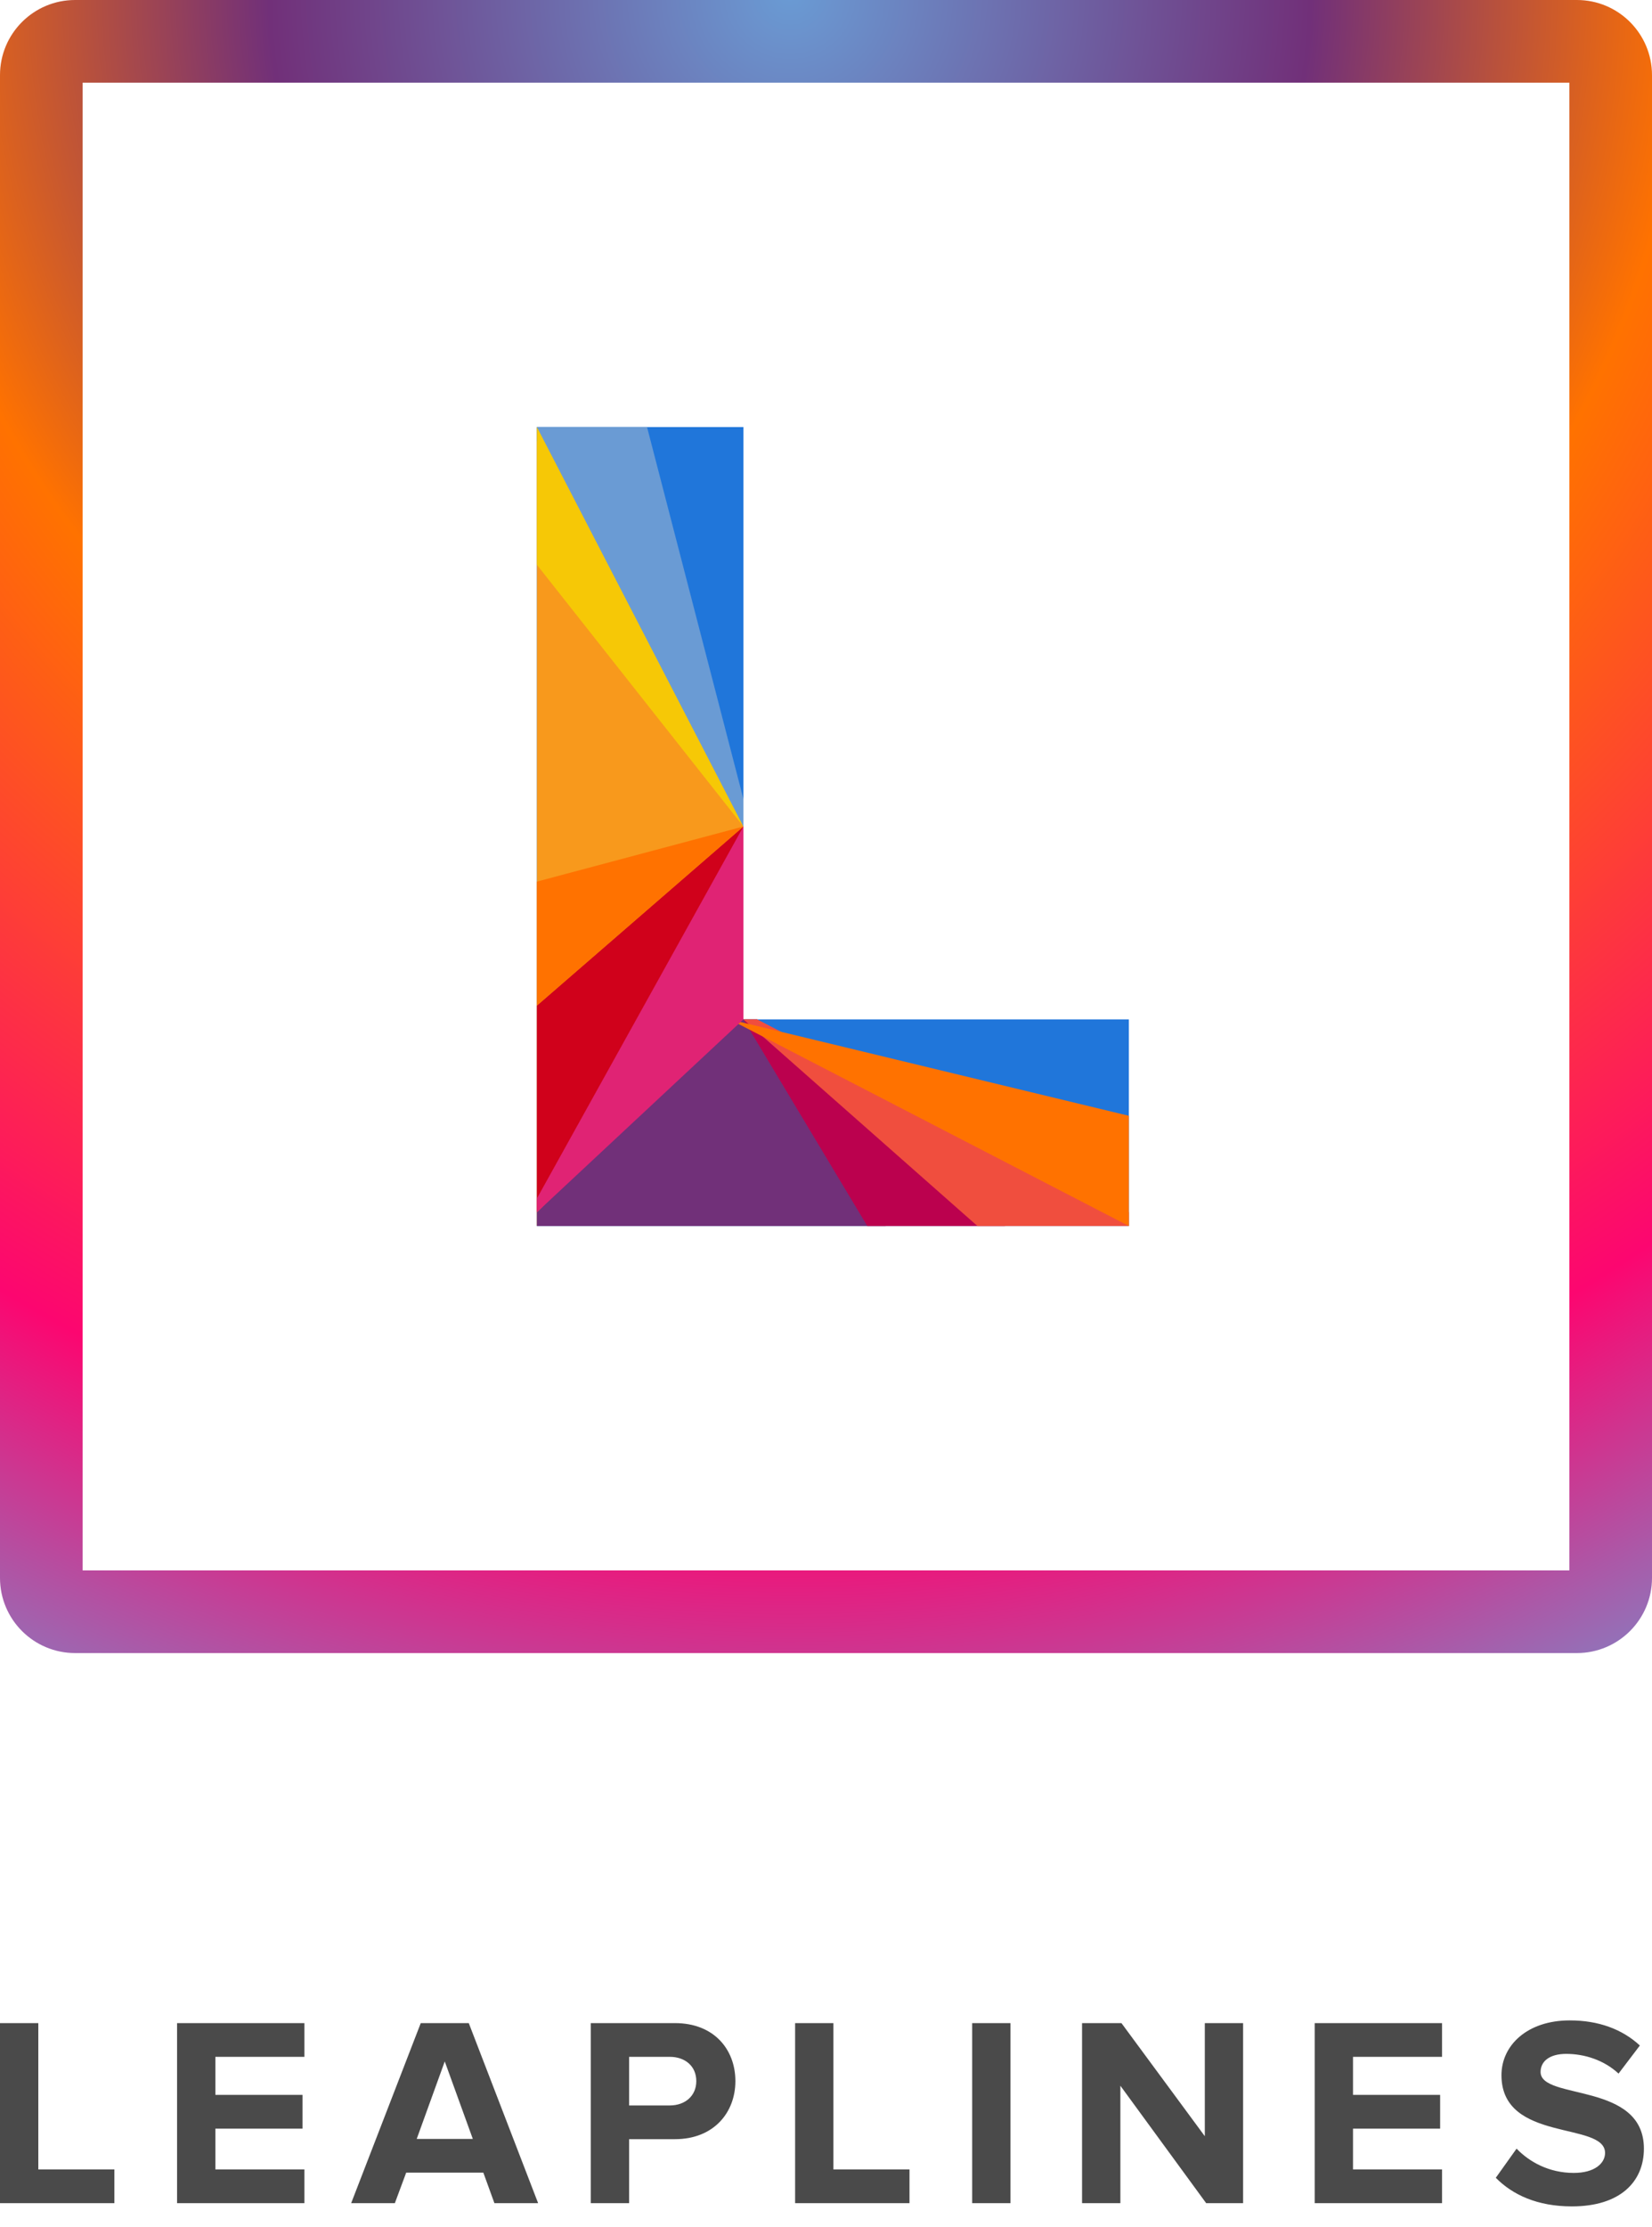 <?xml version="1.0" encoding="UTF-8" standalone="no"?>
<svg width="72px" height="97px" viewBox="0 0 72 97" version="1.1" xmlns="http://www.w3.org/2000/svg" xmlns:xlink="http://www.w3.org/1999/xlink">
    <!-- Generator: Sketch 39.1 (31720) - http://www.bohemiancoding.com/sketch -->
    <title>Group 29</title>
    <desc>Created with Sketch.</desc>
    <defs>
        <radialGradient cx="47.845%" cy="0%" fx="47.845%" fy="0%" r="118.614%" id="radialGradient-1">
            <stop stop-color="#6A9BD4" offset="0%"></stop>
            <stop stop-color="#713079" offset="26.353%"></stop>
            <stop stop-color="#FF7200" offset="45.315%"></stop>
            <stop stop-color="#FC0670" offset="76.79%"></stop>
            <stop stop-color="#6A9BD4" offset="100%"></stop>
        </radialGradient>
    </defs>
    <g id="Page-1" stroke="none" stroke-width="1" fill="none" fill-rule="evenodd">
        <g id="01-Leaplines-home-v3-@2x" transform="translate(-133, -6900)">
            <g id="Group-23" transform="translate(0, 6239)">
                <g id="Group-29" transform="translate(133, 661)">
                    <g id="logo">
                        <g id="Page-1">
                            <g id="Artboard-5-Copy-2">
                                <g id="Group-2">
                                    <path d="M0,0 L72,0 L72,72 L0,72 L0,0 L0,0 L0,0 Z M3.6,3.6 L68.4,3.6 L68.4,68.4 L3.6,68.4 L3.6,3.6 L3.6,3.6 L3.6,3.6 Z M68.727,0 L72,0 L72,3.273 L68.727,3.273 L68.727,0 L68.727,0 L68.727,0 Z M68.727,68.727 L72,68.727 L72,72 L68.727,72 L68.727,68.727 L68.727,68.727 L68.727,68.727 Z M0,0 L3.273,0 L3.273,3.273 L0,3.273 L0,0 L0,0 L0,0 Z M0,68.727 L3.273,68.727 L3.273,72 L0,72 L0,68.727 L0,68.727 L0,68.727 Z M72,3.273 C72,1.465 70.535,0 68.727,0 L68.727,3.273 L72,3.273 L72,3.273 L72,3.273 Z M0,68.727 C0,70.535 1.465,72 3.273,72 L3.273,68.727 L0,68.727 L0,68.727 L0,68.727 Z M0,3.273 C0,1.465 1.465,0 3.273,0 L3.273,3.273 L0,3.273 L0,3.273 L0,3.273 Z M72,68.727 C72,70.535 70.535,72 68.727,72 L68.727,68.727 L72,68.727 L72,68.727 L72,68.727 Z" id="Combined-Shape" fill="url(#radialGradient-1)"></path>
                                    <g id="Group-3" transform="translate(23.4, 18.6)">
                                        <polygon id="Combined-Shape" fill="#2076DA" points="9 25.8 9 0 0 0 0 30.3 0 34.8 25.8 34.8 25.8 25.8"></polygon>
                                        <g id="Group">
                                            <polygon id="Fill-3" fill="#F8991C" points="0 0 0 34.8 9 17.4"></polygon>
                                            <polygon id="Fill-4" fill="#713079" points="0 34.2 0 34.8 8.759 34.8 15.2 34.8 9 25.8 8.4 25.8"></polygon>
                                            <polygon id="Fill-5" fill="#D0011B" points="0 25.2 8.37303558e-11 34.2 9 18 9 17.4"></polygon>
                                            <polygon id="Fill-6" fill="#FF7200" points="0 19.8 0 25.2 9 17.4"></polygon>
                                            <polygon id="Fill-8" fill="#BB014E" points="14.4 34.8 20.4 34.8 9.6 25.8 9 25.8"></polygon>
                                            <polygon id="Fill-9" fill="#F04E3E" points="19.2 34.8 25.8 34.8 25.8 34.2 9.6 25.8 9 25.8"></polygon>
                                            <polygon id="Fill-10" fill="#FF7200" points="25.8 34.8 25.8 30 8.4 25.8"></polygon>
                                            <polygon id="Fill-7" fill="#E02374" points="0 33.6 0 34.2 9 25.8 9 17.4"></polygon>
                                            <polygon id="Fill-11" fill="#6A9BD4" points="0 0 0 0.6 9 17.4 9 16.2 4.8 0"></polygon>
                                            <polygon id="Fill-12" fill="#F6C806" points="0 6 9 17.4 0 0"></polygon>
                                        </g>
                                    </g>
                                </g>
                            </g>
                        </g>
                    </g>
                    <path d="M4.985,95.96 L4.985,94.49 L1.67,94.49 L1.67,88.118 L0,88.118 L0,95.96 L4.985,95.96 Z M13.267,95.96 L13.267,94.49 L9.387,94.49 L9.387,92.715 L13.184,92.715 L13.184,91.245 L9.387,91.245 L9.387,89.587 L13.267,89.587 L13.267,88.118 L7.717,88.118 L7.717,95.96 L13.267,95.96 Z M23.453,95.96 L20.431,88.118 L18.338,88.118 L15.305,95.96 L17.209,95.96 L17.703,94.631 L21.066,94.631 L21.548,95.96 L23.453,95.96 Z M20.607,93.162 L18.162,93.162 L19.384,89.787 L20.607,93.162 Z M27.419,95.96 L27.419,93.173 L29.418,93.173 C31.111,93.173 32.051,92.009 32.051,90.645 C32.051,89.27 31.123,88.118 29.418,88.118 L25.749,88.118 L25.749,95.96 L27.419,95.96 Z M29.194,91.704 L27.419,91.704 L27.419,89.587 L29.194,89.587 C29.853,89.587 30.347,89.987 30.347,90.645 C30.347,91.292 29.853,91.704 29.194,91.704 L29.194,91.704 Z M39.639,95.96 L39.639,94.49 L36.323,94.49 L36.323,88.118 L34.654,88.118 L34.654,95.96 L39.639,95.96 Z M44.04,95.96 L44.04,88.118 L42.371,88.118 L42.371,95.96 L44.04,95.96 Z M54.179,95.96 L54.179,88.118 L52.51,88.118 L52.51,93.044 L48.877,88.118 L47.16,88.118 L47.16,95.96 L48.83,95.96 L48.83,90.845 L52.569,95.96 L54.179,95.96 Z M62.849,95.96 L62.849,94.49 L58.969,94.49 L58.969,92.715 L62.766,92.715 L62.766,91.245 L58.969,91.245 L58.969,89.587 L62.849,89.587 L62.849,88.118 L57.299,88.118 L57.299,95.96 L62.849,95.96 Z M68.508,96.101 C70.624,96.101 71.647,95.019 71.647,93.585 C71.647,90.657 67.144,91.492 67.144,90.246 C67.144,89.775 67.544,89.458 68.261,89.458 C69.061,89.458 69.907,89.728 70.542,90.316 L71.471,89.093 C70.695,88.376 69.66,88 68.414,88 C66.568,88 65.439,89.082 65.439,90.387 C65.439,93.338 69.954,92.386 69.954,93.773 C69.954,94.22 69.507,94.643 68.59,94.643 C67.509,94.643 66.65,94.161 66.098,93.585 L65.192,94.855 C65.921,95.595 67.003,96.101 68.508,96.101 L68.508,96.101 Z" id="LEAPLINES" fill="#4A4A4A"></path>
                </g>
            </g>
        </g>
    </g>
</svg>
